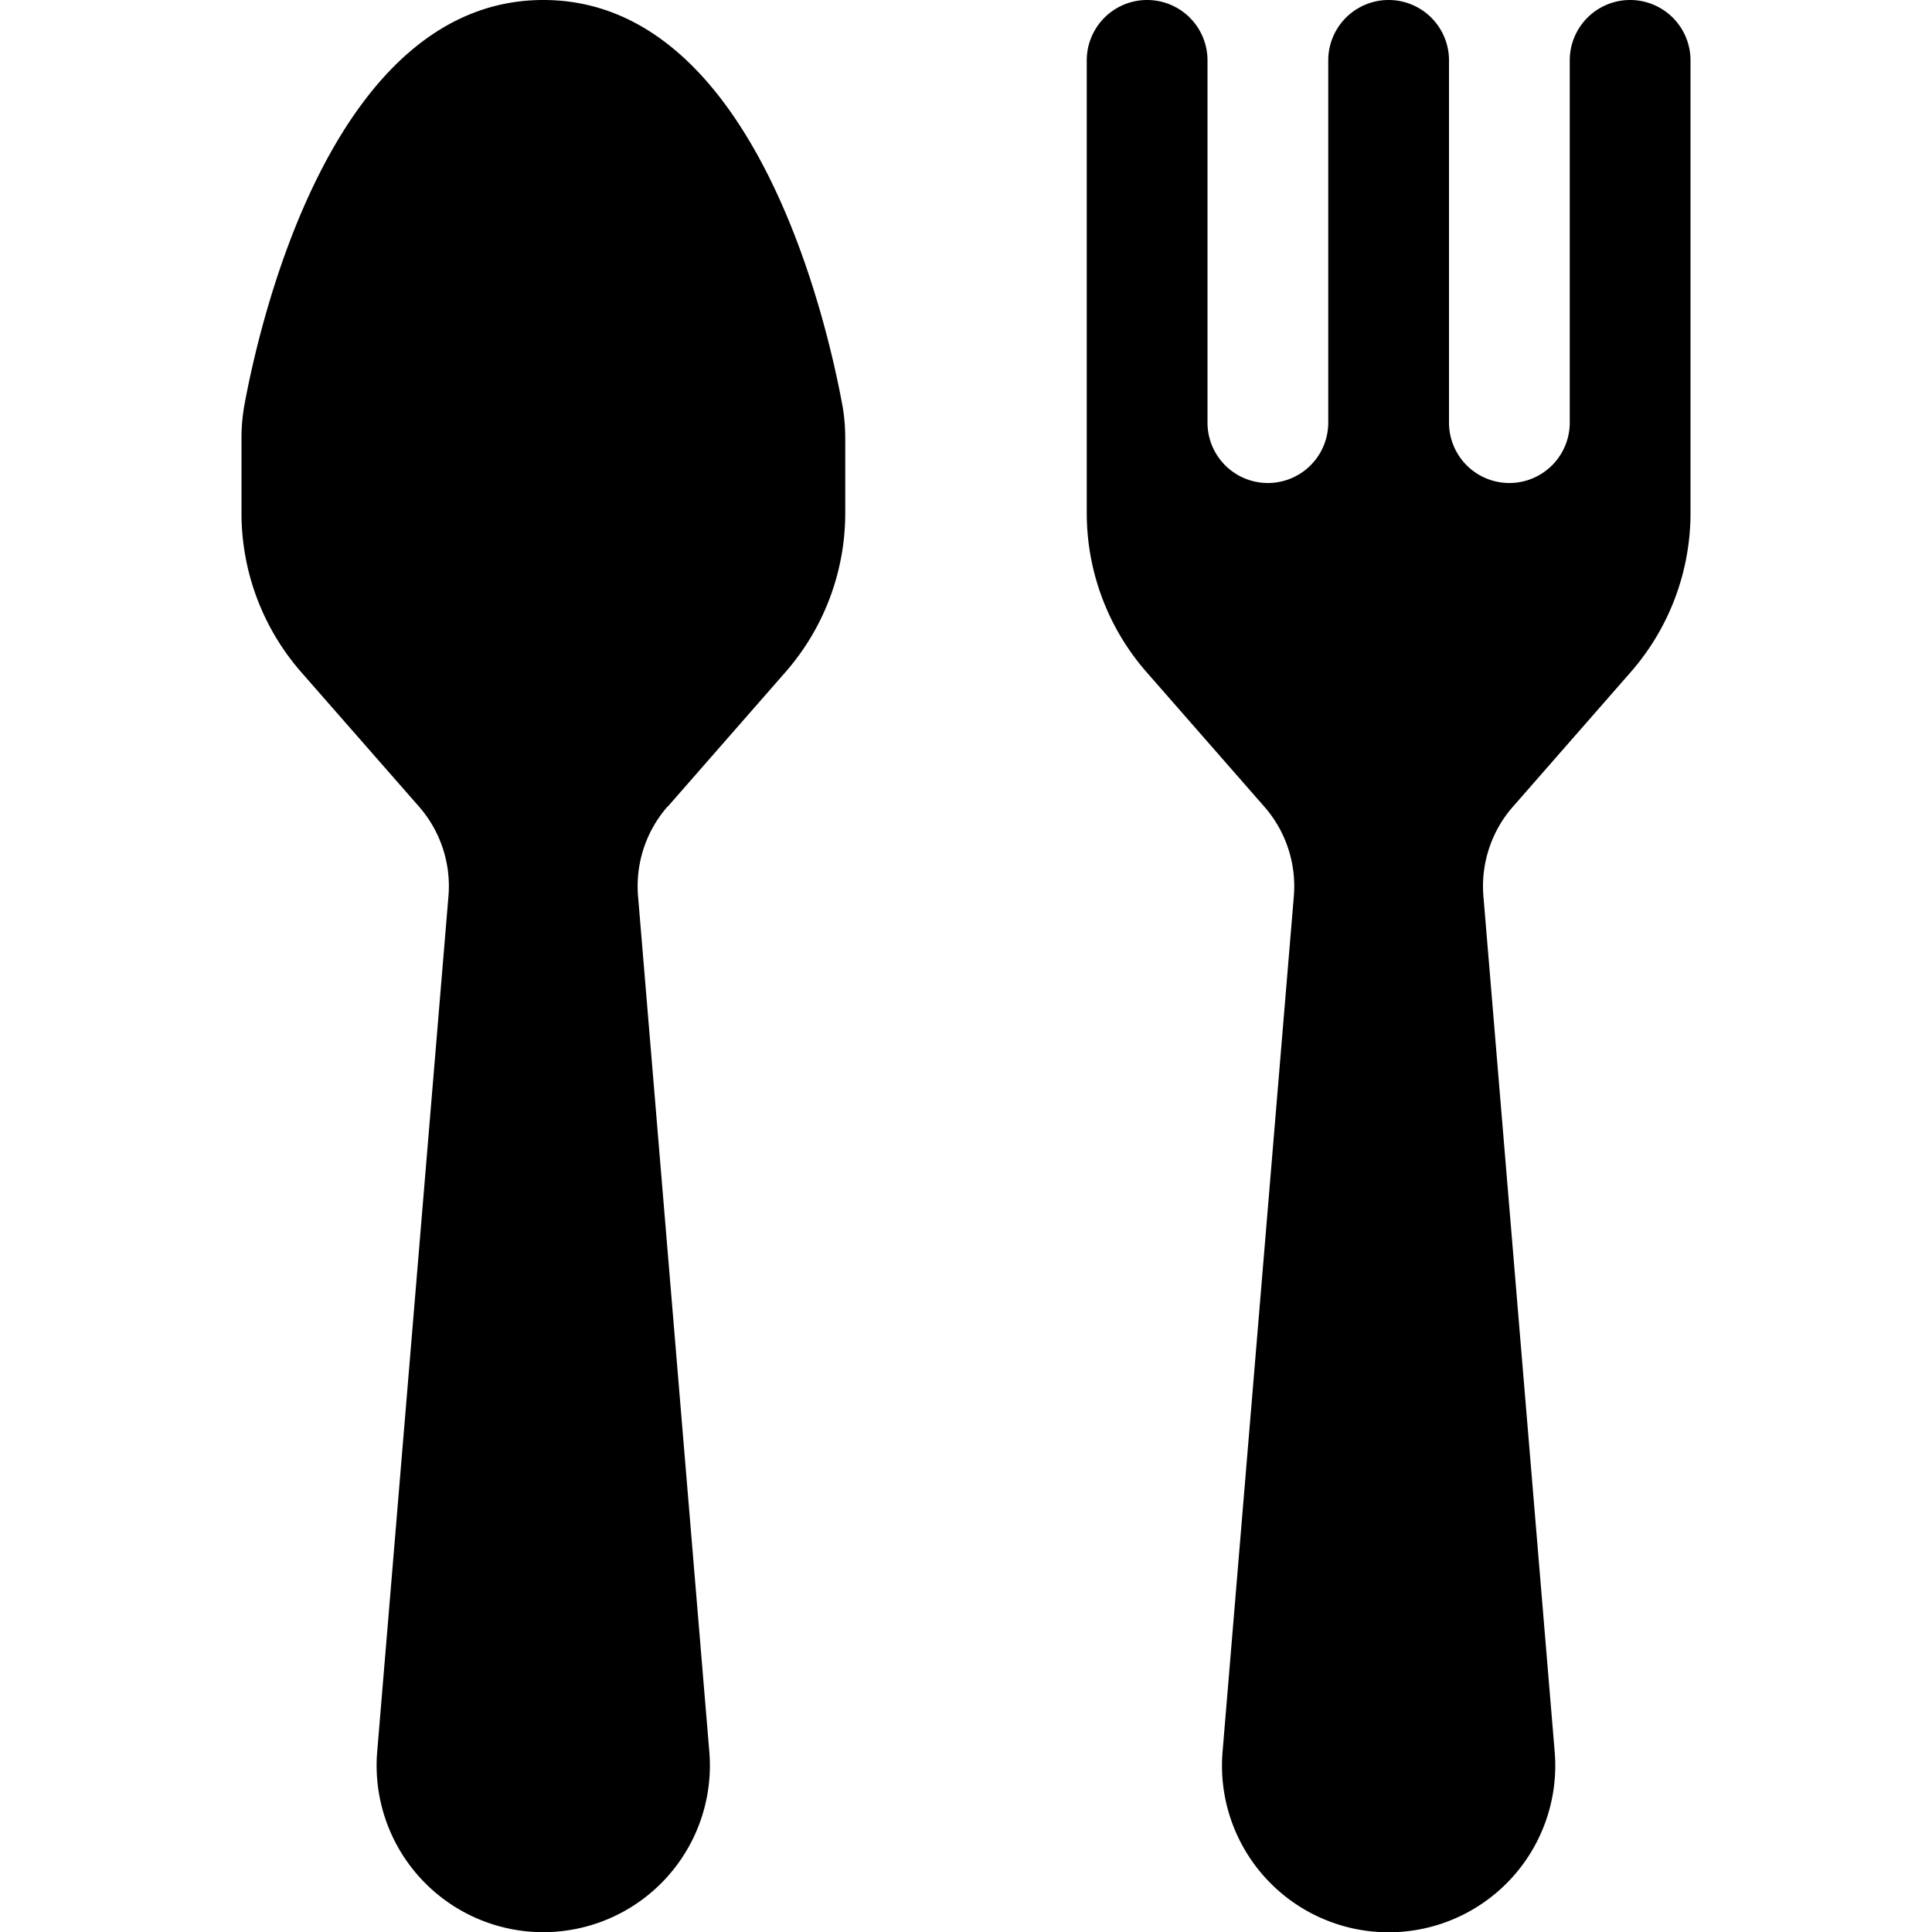 <svg xmlns="http://www.w3.org/2000/svg" width="24" height="24" viewBox="0 0 16 16" fill="none"><g fill="currentColor"><path d="m5.53 6.68.975-1.114A2 2 0 0 0 7 4.249v-.607c0-.095-.006-.188-.023-.281C6.858 2.71 6.26 0 4.5 0S2.142 2.71 2.023 3.36A1.565 1.565 0 0 0 2 3.643v.607a2 2 0 0 0 .495 1.317L3.47 6.68a1 1 0 0 1 .244.741l-.59 7.083a1.38 1.38 0 1 0 2.75 0l-.59-7.083a1 1 0 0 1 .244-.741zM12.53 6.68l.975-1.114A2 2 0 0 0 14 4.249V.5a.5.5 0 0 0-1 0v3a.5.5 0 0 1-1 0v-3a.5.5 0 0 0-1 0v3a.5.5 0 0 1-1 0v-3a.5.5 0 0 0-1 0v3.749a2 2 0 0 0 .495 1.317l.976 1.115a1 1 0 0 1 .244.741l-.59 7.083a1.38 1.38 0 1 0 2.75 0l-.59-7.083a1 1 0 0 1 .244-.741z"/></g></svg>